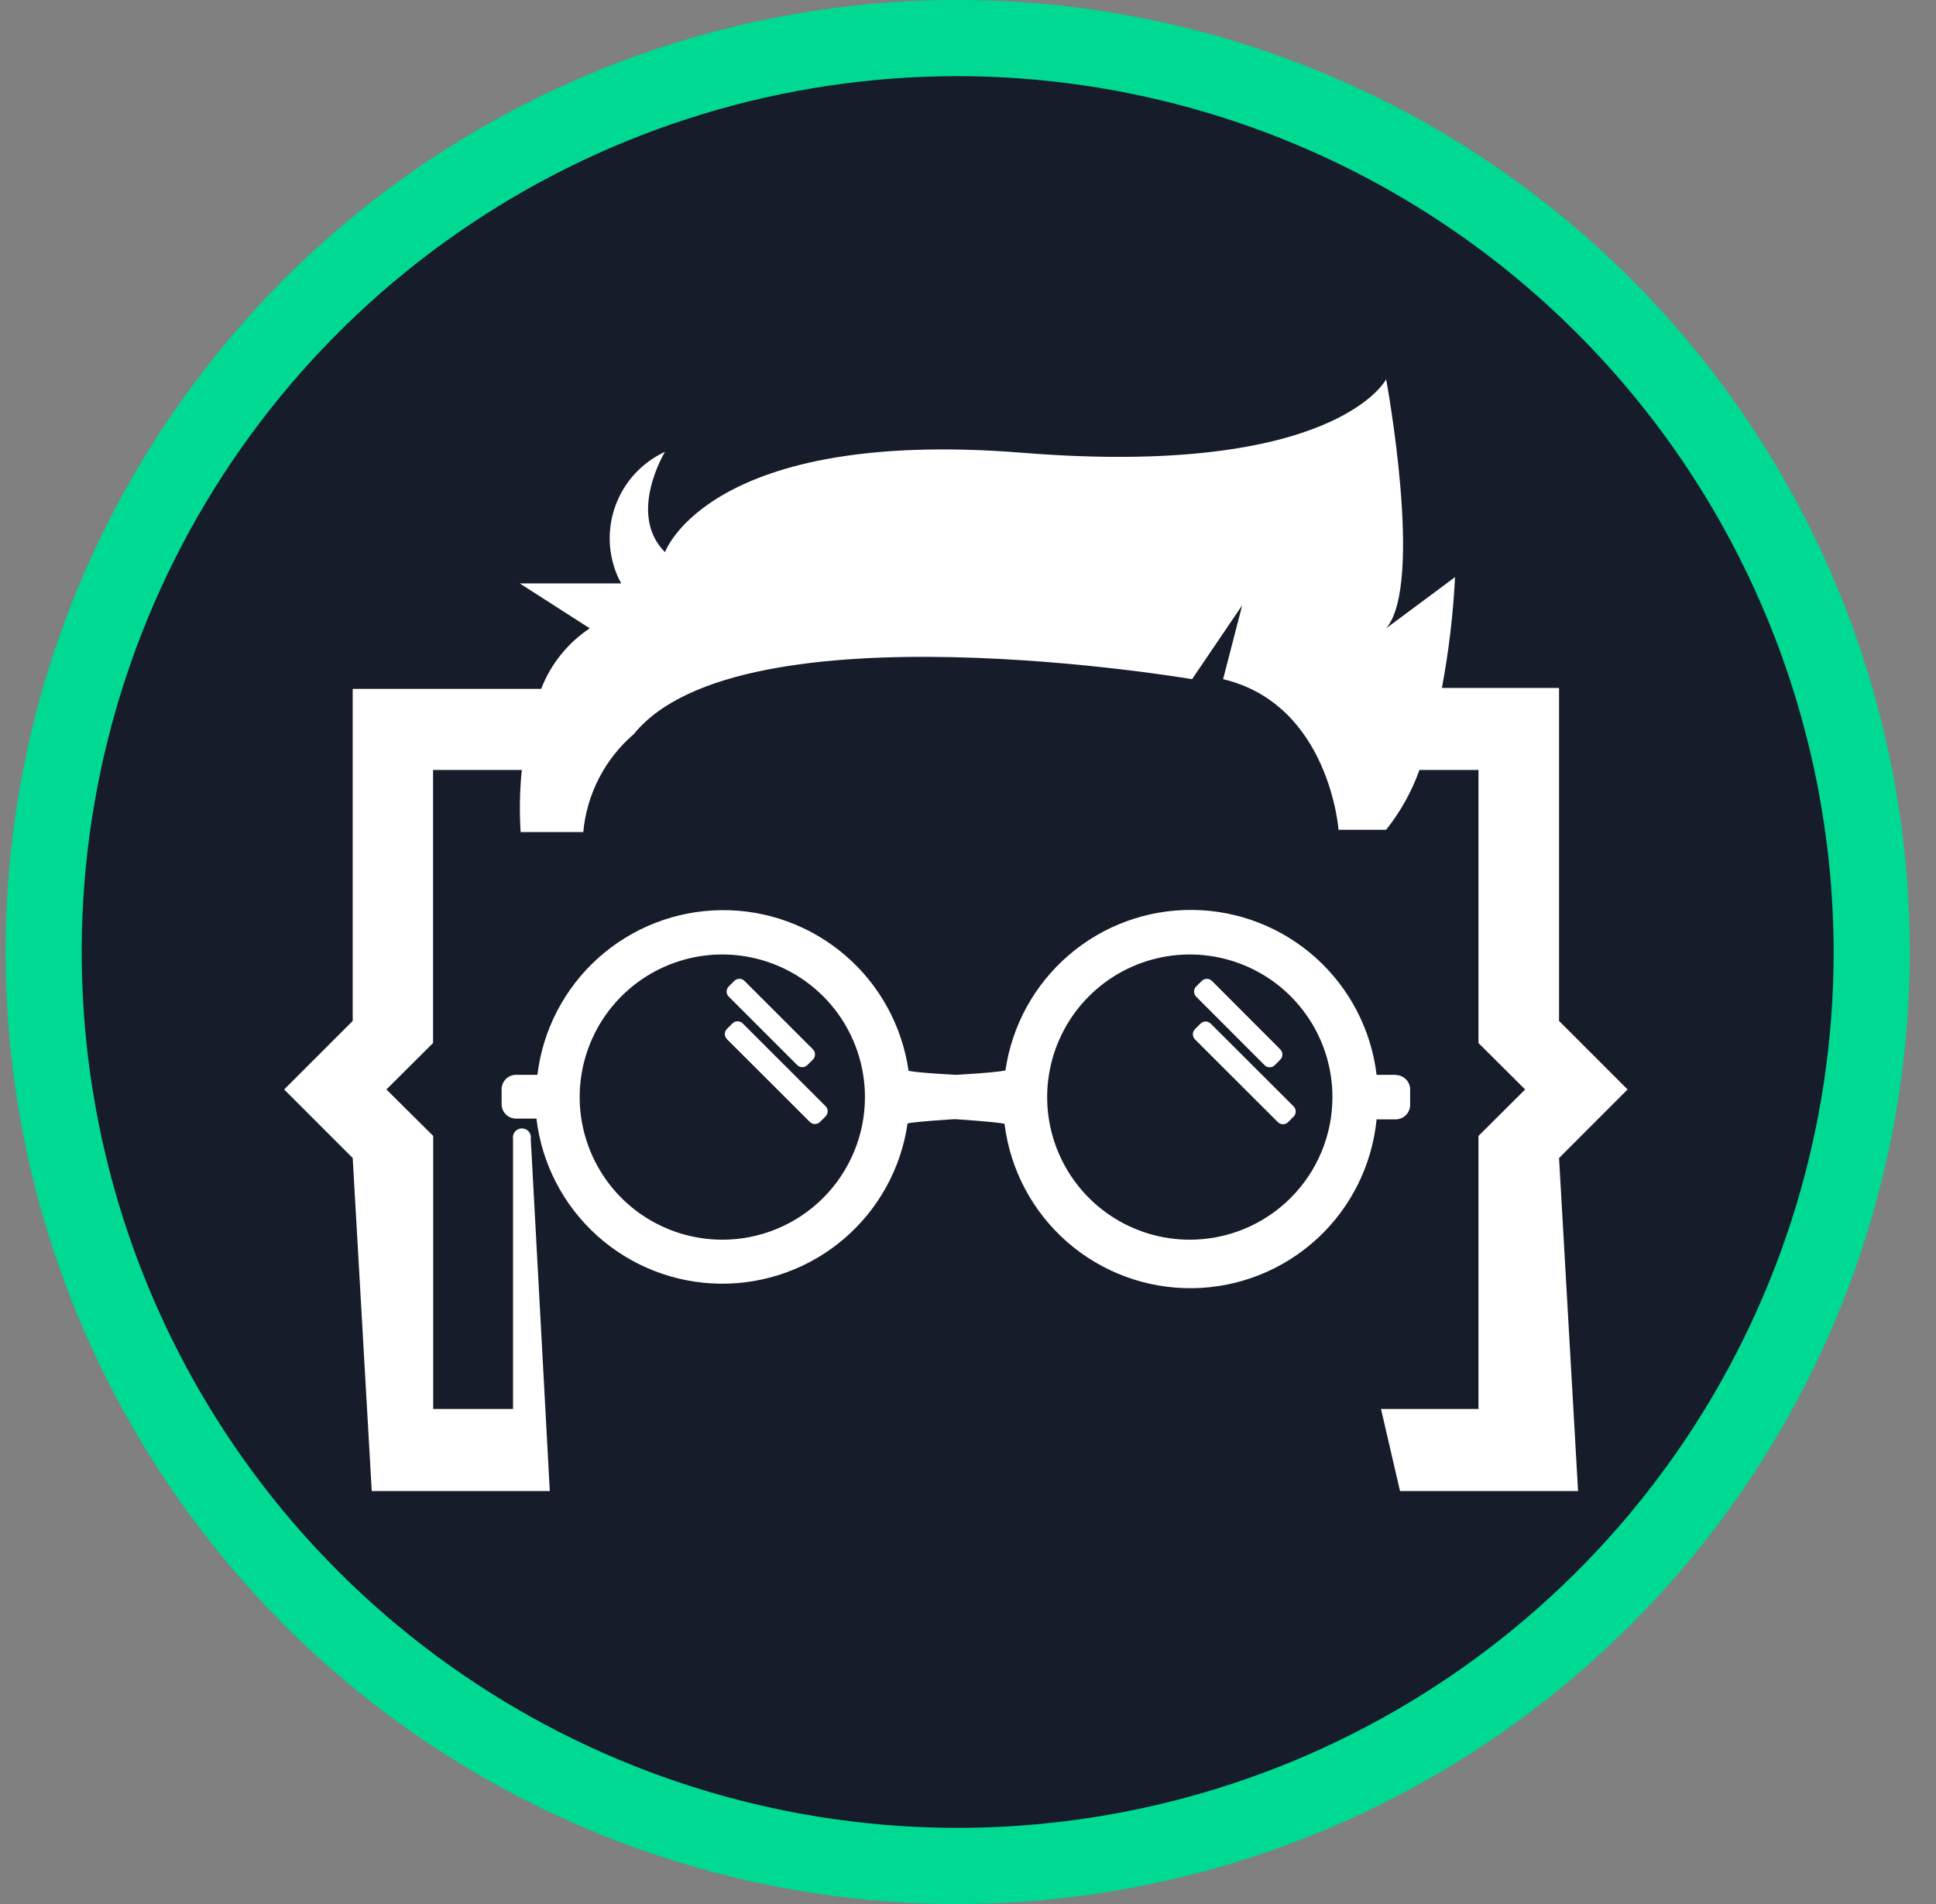 <svg xmlns="http://www.w3.org/2000/svg" width="61" height="60" fill="none" viewBox="0 0 61 60"><rect x="0" y="0" width="61" height="60" fill="#808080" stroke="none"/><path fill="#171C2A" d="M30.174 58.8C46.08 58.8 58.974 45.906 58.974 30C58.974 14.094 46.08 1.2 30.174 1.2C14.269 1.2 1.375 14.094 1.375 30C1.375 45.906 14.269 58.8 30.174 58.8Z"/><path fill="#00D991" d="M30.174 60C24.241 60 18.441 58.24 13.507 54.944C8.574 51.648 4.729 46.962 2.458 41.48C0.188 35.999 -0.407 29.967 0.751 24.147C1.909 18.328 4.766 12.982 8.961 8.787C13.157 4.591 18.502 1.734 24.322 0.576C30.141 -0.581 36.173 0.013 41.655 2.284C47.137 4.554 51.822 8.399 55.119 13.333C58.415 18.266 60.175 24.067 60.175 30C60.165 37.954 57.001 45.579 51.377 51.203C45.753 56.827 38.128 59.99 30.174 60ZM30.174 2.4C24.716 2.4 19.38 4.019 14.841 7.051C10.302 10.084 6.764 14.395 4.675 19.438C2.586 24.481 2.04 30.031 3.105 35.385C4.17 40.738 6.798 45.656 10.658 49.516C14.518 53.376 19.436 56.005 24.79 57.07C30.144 58.135 35.693 57.588 40.737 55.499C45.78 53.41 50.09 49.873 53.123 45.334C56.156 40.795 57.775 35.459 57.775 30C57.765 22.683 54.854 15.668 49.68 10.494C44.506 5.32 37.492 2.41 30.174 2.4Z"/><path fill="#fff" d="M23.078 32.25L22.904 32.424C22.816 32.514 22.816 32.658 22.905 32.747L25.516 35.354C25.605 35.443 25.749 35.443 25.838 35.354L26.012 35.18C26.101 35.091 26.101 34.947 26.012 34.858L23.401 32.25C23.312 32.161 23.167 32.161 23.078 32.25Z"/><path fill="#fff" d="M23.135 30.911L22.962 31.085C22.872 31.174 22.872 31.318 22.962 31.407L25.117 33.562C25.206 33.651 25.35 33.651 25.439 33.562L25.613 33.389C25.702 33.3 25.702 33.155 25.613 33.066L23.458 30.911C23.369 30.822 23.224 30.822 23.135 30.911Z"/><path fill="#fff" d="M37.825 32.257L37.652 32.431C37.563 32.52 37.563 32.665 37.652 32.754L40.263 35.361C40.352 35.45 40.496 35.45 40.585 35.361L40.759 35.187C40.848 35.098 40.848 34.953 40.759 34.864L38.148 32.257C38.059 32.168 37.914 32.168 37.825 32.257Z"/><path fill="#fff" d="M37.864 30.912L37.69 31.086C37.601 31.175 37.601 31.319 37.69 31.408L39.843 33.565C39.932 33.654 40.077 33.655 40.166 33.566L40.34 33.392C40.429 33.303 40.429 33.159 40.34 33.069L38.187 30.912C38.098 30.823 37.953 30.823 37.864 30.912Z"/><path fill="#fff" fill-rule="evenodd" d="M43.974 33.87H43.374C43.204 32.45 42.523 31.139 41.459 30.183C40.394 29.227 39.019 28.691 37.588 28.674C36.157 28.657 34.769 29.161 33.683 30.092C32.596 31.022 31.884 32.316 31.68 33.732C31.363 33.804 30.12 33.87 30.12 33.87C30.12 33.87 28.921 33.81 28.627 33.744C28.424 32.328 27.714 31.033 26.628 30.102C25.542 29.17 24.155 28.665 22.724 28.681C21.294 28.696 19.918 29.231 18.852 30.186C17.787 31.14 17.104 32.45 16.933 33.87H16.261C16.14 33.87 16.024 33.918 15.938 34.004C15.853 34.089 15.805 34.205 15.805 34.326V34.8C15.806 34.919 15.854 35.032 15.938 35.117C16.022 35.201 16.136 35.248 16.255 35.25H16.902C17.071 36.671 17.751 37.982 18.814 38.939C19.878 39.896 21.253 40.434 22.684 40.452C24.114 40.471 25.503 39.968 26.591 39.039C27.679 38.109 28.392 36.816 28.596 35.4C28.927 35.334 30.09 35.268 30.09 35.268C30.09 35.268 31.326 35.346 31.651 35.412C31.827 36.853 32.529 38.179 33.622 39.135C34.715 40.092 36.122 40.611 37.574 40.594C39.026 40.577 40.421 40.024 41.492 39.043C42.562 38.061 43.232 36.719 43.374 35.274H43.974C44.093 35.274 44.208 35.228 44.293 35.145C44.378 35.062 44.427 34.949 44.431 34.83V34.332C44.431 34.211 44.383 34.095 44.297 34.01C44.212 33.924 44.096 33.876 43.974 33.876V33.87ZM22.759 39.066C21.87 39.066 21.001 38.802 20.262 38.309C19.523 37.815 18.947 37.113 18.607 36.292C18.267 35.471 18.177 34.567 18.351 33.695C18.524 32.824 18.952 32.023 19.581 31.394C20.209 30.766 21.01 30.338 21.882 30.164C22.753 29.991 23.657 30.08 24.478 30.42C25.299 30.76 26.001 31.336 26.495 32.075C26.989 32.814 27.253 33.683 27.253 34.572C27.253 35.764 26.779 36.907 25.936 37.75C25.093 38.593 23.95 39.066 22.759 39.066ZM37.489 39.066C36.6 39.066 35.731 38.802 34.992 38.309C34.253 37.815 33.677 37.113 33.337 36.292C32.996 35.471 32.907 34.567 33.081 33.695C33.254 32.824 33.682 32.023 34.311 31.394C34.939 30.766 35.74 30.338 36.612 30.164C37.483 29.991 38.387 30.08 39.208 30.42C40.029 30.76 40.731 31.336 41.225 32.075C41.719 32.814 41.983 33.683 41.983 34.572C41.983 35.764 41.509 36.907 40.666 37.75C39.824 38.593 38.68 39.066 37.489 39.066Z" clip-rule="evenodd"/><path fill="#fff" d="M49.123 32.172V21.678H45.432C45.648 20.525 45.787 19.358 45.846 18.186L43.675 19.8C44.874 18.414 43.675 11.952 43.675 11.952C43.675 11.952 42.09 15.06 32.215 14.268C22.338 13.476 20.953 17.4 20.953 17.4C19.753 16.2 20.953 14.238 20.953 14.238C20.595 14.403 20.273 14.638 20.006 14.927C19.738 15.217 19.531 15.557 19.395 15.927C19.259 16.297 19.197 16.69 19.213 17.084C19.229 17.477 19.323 17.864 19.488 18.222L19.573 18.384H16.375L18.582 19.8C17.887 20.262 17.352 20.928 17.052 21.708H11.113V32.172L8.953 34.332L11.113 36.492L11.713 46.986H17.323L16.723 35.88C16.729 35.843 16.727 35.806 16.718 35.77C16.709 35.733 16.693 35.7 16.67 35.67C16.648 35.64 16.62 35.615 16.587 35.597C16.555 35.578 16.52 35.566 16.483 35.562C16.41 35.552 16.335 35.57 16.276 35.614C16.216 35.658 16.176 35.723 16.165 35.796C16.159 35.824 16.159 35.852 16.165 35.88V44.4H13.65V35.796L12.175 34.332L13.645 32.868V24.264H16.441C16.375 24.914 16.363 25.568 16.404 26.22H18.378C18.488 25.022 19.061 23.913 19.974 23.13C23.334 18.978 37.56 21.402 37.56 21.402L39.139 19.074L38.538 21.402C41.886 22.2 42.175 26.148 42.175 26.148H43.675C44.126 25.582 44.48 24.945 44.724 24.264H46.584V32.868L48.055 34.332L46.584 35.796V44.4H43.513L44.112 46.986H49.722L49.123 36.492L51.282 34.332L49.123 32.172Z"/></svg>